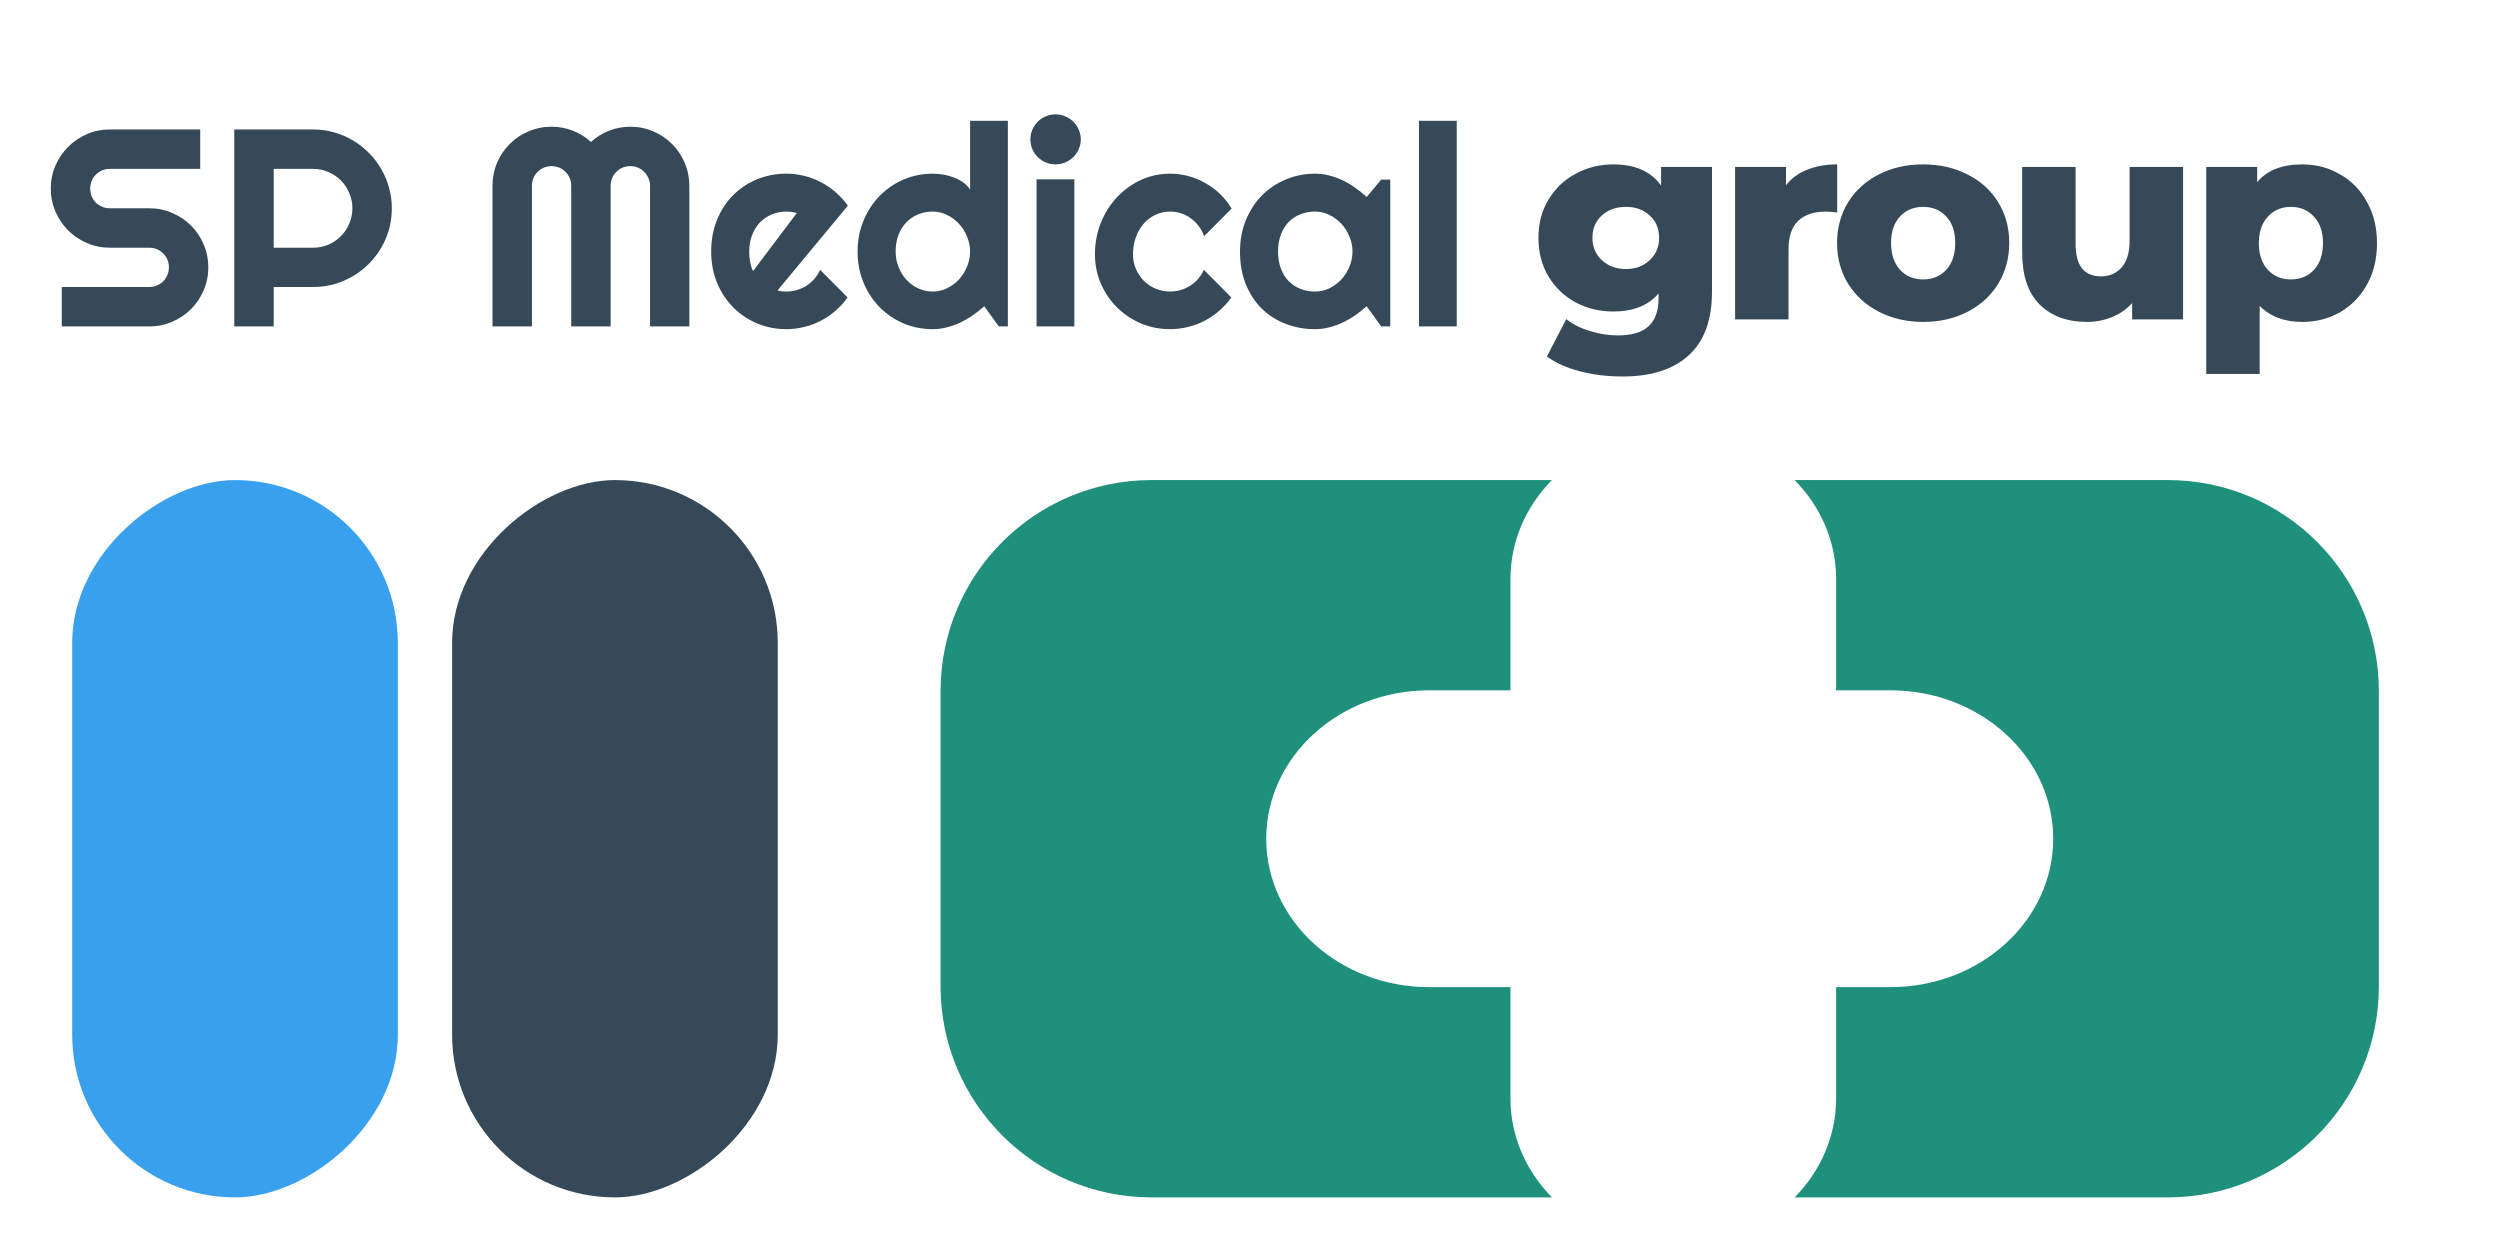 <svg width="227" height="113" viewBox="0 0 227 113" fill="none" xmlns="http://www.w3.org/2000/svg">
<g filter="url(#filter0_d)">
<rect x="41.051" y="104.723" width="65.132" height="29.569" rx="14.784" transform="rotate(-90 41.051 104.723)" fill="#364958"/>
<rect x="6.554" y="104.723" width="65.132" height="29.569" rx="14.784" transform="rotate(-90 6.554 104.723)" fill="#39A0ED"/>
<path fill-rule="evenodd" clip-rule="evenodd" d="M140.914 104.723C138.573 102.339 137.15 99.19 137.15 95.739V85.632H129.758C121.592 85.632 114.973 79.599 114.973 72.157C114.973 64.714 121.592 58.681 129.758 58.681H137.15V48.574C137.15 45.123 138.573 41.974 140.914 39.59H104.561C93.981 39.59 85.404 48.167 85.404 58.747V85.566C85.404 96.146 93.981 104.723 104.561 104.723H140.914ZM162.954 104.723H196.843C207.423 104.723 216 96.146 216 85.566V58.747C216 48.167 207.423 39.59 196.843 39.59H162.954C165.295 41.974 166.719 45.123 166.719 48.574V58.681H171.647C179.812 58.681 186.431 64.714 186.431 72.157C186.431 79.599 179.812 85.632 171.647 85.632H166.719V95.739C166.719 99.19 165.295 102.339 162.954 104.723Z" fill="#1E907C"/>
<path d="M4.611 13.117C4.611 12.377 4.752 11.683 5.035 11.034C5.318 10.386 5.7 9.82 6.183 9.338C6.673 8.847 7.243 8.461 7.891 8.178C8.54 7.895 9.234 7.754 9.974 7.754H18.18V11.333H9.974C9.725 11.333 9.492 11.379 9.276 11.471C9.059 11.562 8.868 11.691 8.702 11.857C8.544 12.015 8.419 12.202 8.328 12.418C8.236 12.635 8.191 12.867 8.191 13.117C8.191 13.366 8.236 13.603 8.328 13.828C8.419 14.044 8.544 14.235 8.702 14.402C8.868 14.559 9.059 14.684 9.276 14.776C9.492 14.867 9.725 14.913 9.974 14.913H13.553C14.293 14.913 14.988 15.054 15.636 15.337C16.293 15.611 16.863 15.994 17.345 16.484C17.835 16.966 18.218 17.536 18.492 18.193C18.775 18.841 18.916 19.536 18.916 20.276C18.916 21.016 18.775 21.71 18.492 22.358C18.218 23.007 17.835 23.577 17.345 24.067C16.863 24.549 16.293 24.932 15.636 25.215C14.988 25.497 14.293 25.639 13.553 25.639H5.609V22.059H13.553C13.803 22.059 14.036 22.013 14.252 21.922C14.468 21.831 14.655 21.706 14.813 21.548C14.979 21.381 15.108 21.19 15.2 20.974C15.291 20.758 15.337 20.525 15.337 20.276C15.337 20.026 15.291 19.794 15.2 19.577C15.108 19.361 14.979 19.174 14.813 19.016C14.655 18.85 14.468 18.721 14.252 18.629C14.036 18.538 13.803 18.492 13.553 18.492H9.974C9.234 18.492 8.54 18.351 7.891 18.068C7.243 17.785 6.673 17.403 6.183 16.921C5.7 16.43 5.318 15.861 5.035 15.212C4.752 14.555 4.611 13.857 4.611 13.117ZM24.853 11.333V18.492H28.432C28.923 18.492 29.384 18.401 29.817 18.218C30.249 18.027 30.627 17.769 30.951 17.445C31.276 17.12 31.529 16.742 31.712 16.31C31.904 15.869 31.999 15.403 31.999 14.913C31.999 14.422 31.904 13.961 31.712 13.528C31.529 13.088 31.276 12.705 30.951 12.381C30.627 12.057 30.249 11.803 29.817 11.62C29.384 11.429 28.923 11.333 28.432 11.333H24.853ZM24.853 25.639H21.273V7.754H28.432C29.089 7.754 29.721 7.841 30.328 8.016C30.935 8.182 31.5 8.423 32.024 8.739C32.556 9.047 33.038 9.421 33.471 9.862C33.911 10.294 34.286 10.776 34.593 11.309C34.909 11.841 35.15 12.41 35.317 13.017C35.491 13.624 35.578 14.256 35.578 14.913C35.578 15.894 35.391 16.821 35.017 17.694C34.643 18.559 34.132 19.315 33.483 19.964C32.835 20.612 32.074 21.124 31.201 21.498C30.336 21.872 29.413 22.059 28.432 22.059H24.853V25.639ZM62.592 25.639H59.025V12.867C59.025 12.618 58.975 12.385 58.876 12.169C58.784 11.953 58.655 11.766 58.489 11.608C58.331 11.441 58.144 11.313 57.928 11.221C57.712 11.13 57.479 11.084 57.23 11.084C56.98 11.084 56.747 11.13 56.531 11.221C56.315 11.313 56.124 11.441 55.957 11.608C55.799 11.766 55.675 11.953 55.583 12.169C55.492 12.385 55.446 12.618 55.446 12.867V25.639H51.867V12.867C51.867 12.618 51.821 12.385 51.729 12.169C51.638 11.953 51.509 11.766 51.343 11.608C51.185 11.441 50.998 11.313 50.782 11.221C50.565 11.13 50.333 11.084 50.083 11.084C49.834 11.084 49.601 11.13 49.385 11.221C49.169 11.313 48.977 11.441 48.811 11.608C48.653 11.766 48.528 11.953 48.437 12.169C48.345 12.385 48.3 12.618 48.3 12.867V25.639H44.72V12.867C44.72 12.127 44.858 11.433 45.132 10.785C45.415 10.128 45.797 9.558 46.279 9.076C46.77 8.585 47.339 8.203 47.988 7.929C48.645 7.646 49.343 7.505 50.083 7.505C50.748 7.505 51.389 7.625 52.004 7.866C52.619 8.099 53.172 8.44 53.663 8.889C54.153 8.44 54.702 8.099 55.309 7.866C55.924 7.625 56.564 7.505 57.23 7.505C57.969 7.505 58.664 7.646 59.312 7.929C59.969 8.203 60.539 8.585 61.021 9.076C61.511 9.558 61.894 10.128 62.168 10.785C62.451 11.433 62.592 12.127 62.592 12.867V25.639ZM70.599 22.371C70.732 22.413 70.865 22.442 70.998 22.458C71.131 22.467 71.264 22.471 71.397 22.471C71.73 22.471 72.05 22.425 72.358 22.334C72.665 22.242 72.952 22.113 73.218 21.947C73.493 21.772 73.734 21.564 73.942 21.323C74.158 21.074 74.332 20.799 74.466 20.5L76.96 23.007C76.644 23.456 76.278 23.859 75.862 24.217C75.455 24.574 75.01 24.878 74.528 25.127C74.054 25.377 73.551 25.564 73.019 25.688C72.495 25.822 71.954 25.888 71.397 25.888C70.458 25.888 69.572 25.713 68.741 25.364C67.918 25.015 67.194 24.529 66.571 23.905C65.956 23.281 65.469 22.541 65.112 21.685C64.754 20.82 64.575 19.872 64.575 18.841C64.575 17.785 64.754 16.821 65.112 15.948C65.469 15.075 65.956 14.331 66.571 13.716C67.194 13.1 67.918 12.622 68.741 12.281C69.572 11.94 70.458 11.77 71.397 11.77C71.954 11.77 72.499 11.836 73.031 11.97C73.563 12.102 74.066 12.294 74.54 12.543C75.022 12.793 75.472 13.1 75.887 13.466C76.303 13.824 76.669 14.227 76.985 14.676L70.599 22.371ZM72.345 15.349C72.187 15.291 72.029 15.254 71.871 15.237C71.722 15.22 71.564 15.212 71.397 15.212C70.932 15.212 70.491 15.3 70.075 15.474C69.668 15.64 69.311 15.882 69.003 16.197C68.704 16.513 68.466 16.896 68.292 17.345C68.117 17.785 68.03 18.284 68.03 18.841C68.03 18.966 68.034 19.108 68.043 19.265C68.059 19.424 68.08 19.586 68.105 19.752C68.138 19.91 68.175 20.064 68.217 20.213C68.259 20.363 68.313 20.496 68.379 20.612L72.345 15.349ZM91.514 25.639H90.691L89.369 23.805C89.045 24.096 88.7 24.371 88.334 24.628C87.977 24.878 87.598 25.098 87.199 25.289C86.8 25.472 86.388 25.618 85.964 25.726C85.549 25.834 85.125 25.888 84.692 25.888C83.753 25.888 82.867 25.713 82.036 25.364C81.213 25.007 80.489 24.516 79.866 23.892C79.251 23.261 78.764 22.517 78.406 21.66C78.049 20.795 77.87 19.856 77.87 18.841C77.87 17.835 78.049 16.9 78.406 16.035C78.764 15.171 79.251 14.422 79.866 13.79C80.489 13.159 81.213 12.664 82.036 12.306C82.867 11.949 83.753 11.77 84.692 11.77C84.992 11.77 85.299 11.795 85.615 11.845C85.939 11.895 86.251 11.978 86.551 12.094C86.858 12.202 87.145 12.348 87.411 12.531C87.677 12.714 87.902 12.938 88.085 13.204V6.968H91.514V25.639ZM88.085 18.841C88.085 18.376 87.993 17.927 87.81 17.494C87.636 17.054 87.394 16.667 87.087 16.335C86.779 15.994 86.418 15.723 86.002 15.524C85.594 15.316 85.158 15.212 84.692 15.212C84.227 15.212 83.786 15.295 83.37 15.462C82.963 15.628 82.605 15.869 82.298 16.185C81.998 16.493 81.761 16.871 81.587 17.32C81.412 17.769 81.325 18.276 81.325 18.841C81.325 19.332 81.412 19.798 81.587 20.238C81.761 20.679 81.998 21.066 82.298 21.398C82.605 21.731 82.963 21.993 83.37 22.184C83.786 22.375 84.227 22.471 84.692 22.471C85.158 22.471 85.594 22.371 86.002 22.171C86.418 21.963 86.779 21.693 87.087 21.361C87.394 21.02 87.636 20.633 87.81 20.201C87.993 19.76 88.085 19.307 88.085 18.841ZM98.137 8.652C98.137 8.968 98.075 9.263 97.95 9.538C97.833 9.812 97.671 10.053 97.463 10.261C97.255 10.46 97.01 10.623 96.728 10.747C96.453 10.864 96.158 10.922 95.842 10.922C95.526 10.922 95.227 10.864 94.944 10.747C94.67 10.623 94.429 10.46 94.221 10.261C94.021 10.053 93.859 9.812 93.734 9.538C93.618 9.263 93.56 8.968 93.56 8.652C93.56 8.344 93.618 8.053 93.734 7.779C93.859 7.496 94.021 7.255 94.221 7.056C94.429 6.848 94.67 6.686 94.944 6.569C95.227 6.445 95.526 6.382 95.842 6.382C96.158 6.382 96.453 6.445 96.728 6.569C97.01 6.686 97.255 6.848 97.463 7.056C97.671 7.255 97.833 7.496 97.95 7.779C98.075 8.053 98.137 8.344 98.137 8.652ZM97.551 25.639H94.121V12.281H97.551V25.639ZM111.831 14.938L109.336 17.445C109.212 17.095 109.041 16.784 108.825 16.509C108.609 16.227 108.364 15.99 108.089 15.798C107.823 15.607 107.532 15.462 107.216 15.362C106.9 15.262 106.576 15.212 106.243 15.212C105.778 15.212 105.337 15.308 104.921 15.499C104.514 15.69 104.157 15.96 103.849 16.31C103.55 16.651 103.313 17.058 103.138 17.532C102.963 18.006 102.876 18.53 102.876 19.103C102.876 19.569 102.963 20.006 103.138 20.413C103.313 20.82 103.55 21.178 103.849 21.485C104.157 21.793 104.514 22.034 104.921 22.209C105.337 22.383 105.778 22.471 106.243 22.471C106.576 22.471 106.896 22.425 107.204 22.334C107.511 22.242 107.798 22.113 108.064 21.947C108.339 21.772 108.58 21.564 108.788 21.323C109.004 21.074 109.179 20.799 109.312 20.5L111.806 23.007C111.49 23.456 111.124 23.859 110.708 24.217C110.301 24.574 109.856 24.878 109.374 25.127C108.9 25.377 108.397 25.564 107.865 25.688C107.341 25.822 106.801 25.888 106.243 25.888C105.304 25.888 104.418 25.713 103.587 25.364C102.764 25.007 102.041 24.52 101.417 23.905C100.802 23.29 100.315 22.57 99.958 21.747C99.6 20.924 99.421 20.043 99.421 19.103C99.421 18.081 99.6 17.125 99.958 16.235C100.315 15.345 100.802 14.572 101.417 13.915C102.041 13.25 102.764 12.726 103.587 12.344C104.418 11.961 105.304 11.77 106.243 11.77C106.801 11.77 107.345 11.841 107.877 11.982C108.418 12.123 108.929 12.331 109.411 12.606C109.902 12.872 110.351 13.2 110.758 13.591C111.174 13.982 111.532 14.431 111.831 14.938ZM126.236 25.639H125.413L124.091 23.805C123.766 24.096 123.421 24.371 123.055 24.628C122.698 24.878 122.32 25.098 121.921 25.289C121.521 25.472 121.11 25.618 120.686 25.726C120.27 25.834 119.846 25.888 119.414 25.888C118.474 25.888 117.589 25.73 116.757 25.414C115.934 25.098 115.211 24.641 114.587 24.042C113.972 23.435 113.485 22.695 113.128 21.822C112.77 20.949 112.592 19.956 112.592 18.841C112.592 17.802 112.77 16.85 113.128 15.985C113.485 15.112 113.972 14.364 114.587 13.741C115.211 13.117 115.934 12.635 116.757 12.294C117.589 11.945 118.474 11.77 119.414 11.77C119.846 11.77 120.274 11.824 120.698 11.932C121.122 12.04 121.534 12.19 121.933 12.381C122.332 12.572 122.71 12.797 123.068 13.055C123.434 13.312 123.775 13.591 124.091 13.89L125.413 12.306H126.236V25.639ZM122.806 18.841C122.806 18.376 122.715 17.927 122.532 17.494C122.357 17.054 122.116 16.667 121.808 16.335C121.501 15.994 121.139 15.723 120.723 15.524C120.316 15.316 119.879 15.212 119.414 15.212C118.948 15.212 118.507 15.291 118.092 15.449C117.684 15.607 117.327 15.84 117.019 16.148C116.72 16.455 116.483 16.838 116.308 17.295C116.134 17.744 116.046 18.259 116.046 18.841C116.046 19.424 116.134 19.943 116.308 20.4C116.483 20.849 116.72 21.228 117.019 21.535C117.327 21.843 117.684 22.076 118.092 22.234C118.507 22.392 118.948 22.471 119.414 22.471C119.879 22.471 120.316 22.371 120.723 22.171C121.139 21.963 121.501 21.693 121.808 21.361C122.116 21.02 122.357 20.633 122.532 20.201C122.715 19.76 122.806 19.307 122.806 18.841ZM132.272 25.639H128.842V6.968H132.272V25.639Z" fill="#364958"/>
<path d="M155.449 11.156V22.471C155.449 25.043 154.751 26.967 153.355 28.244C151.958 29.538 149.949 30.185 147.327 30.185C145.964 30.185 144.687 30.032 143.495 29.725C142.303 29.419 141.29 28.968 140.456 28.372L142.218 24.974C142.78 25.434 143.487 25.792 144.338 26.047C145.207 26.32 146.058 26.456 146.893 26.456C148.17 26.456 149.106 26.175 149.702 25.613C150.298 25.051 150.596 24.217 150.596 23.11V22.65C149.66 23.74 148.289 24.285 146.484 24.285C145.258 24.285 144.125 24.012 143.087 23.468C142.048 22.905 141.222 22.122 140.609 21.118C139.996 20.096 139.69 18.921 139.69 17.593C139.69 16.282 139.996 15.124 140.609 14.119C141.222 13.097 142.048 12.314 143.087 11.769C144.125 11.207 145.258 10.926 146.484 10.926C148.459 10.926 149.907 11.565 150.826 12.842V11.156H155.449ZM147.633 20.428C148.502 20.428 149.217 20.164 149.779 19.636C150.358 19.108 150.647 18.427 150.647 17.593C150.647 16.758 150.366 16.086 149.804 15.575C149.242 15.047 148.519 14.783 147.633 14.783C146.748 14.783 146.016 15.047 145.437 15.575C144.875 16.086 144.594 16.758 144.594 17.593C144.594 18.427 144.883 19.108 145.462 19.636C146.041 20.164 146.765 20.428 147.633 20.428ZM162.169 12.816C162.663 12.186 163.301 11.718 164.084 11.412C164.885 11.088 165.796 10.926 166.817 10.926V15.294C166.375 15.243 166.009 15.217 165.719 15.217C164.68 15.217 163.863 15.498 163.267 16.06C162.688 16.622 162.399 17.482 162.399 18.64V25H157.546V11.156H162.169V12.816ZM174.621 25.23C173.14 25.23 171.803 24.923 170.611 24.31C169.419 23.697 168.483 22.846 167.801 21.756C167.137 20.666 166.805 19.432 166.805 18.052C166.805 16.69 167.137 15.464 167.801 14.374C168.483 13.285 169.411 12.442 170.585 11.846C171.777 11.233 173.123 10.926 174.621 10.926C176.12 10.926 177.465 11.233 178.657 11.846C179.849 12.442 180.777 13.285 181.441 14.374C182.105 15.447 182.437 16.673 182.437 18.052C182.437 19.432 182.105 20.666 181.441 21.756C180.777 22.846 179.849 23.697 178.657 24.31C177.465 24.923 176.12 25.23 174.621 25.23ZM174.621 21.373C175.473 21.373 176.171 21.084 176.716 20.505C177.261 19.909 177.533 19.091 177.533 18.052C177.533 17.031 177.261 16.23 176.716 15.652C176.171 15.073 175.473 14.783 174.621 14.783C173.77 14.783 173.072 15.073 172.527 15.652C171.982 16.23 171.709 17.031 171.709 18.052C171.709 19.091 171.982 19.909 172.527 20.505C173.072 21.084 173.77 21.373 174.621 21.373ZM198.223 11.156V25H193.599V23.519C193.089 24.081 192.476 24.506 191.76 24.796C191.045 25.085 190.287 25.23 189.487 25.23C187.699 25.23 186.269 24.702 185.196 23.646C184.14 22.59 183.612 21.007 183.612 18.895V11.156H188.465V18.104C188.465 19.142 188.661 19.9 189.053 20.377C189.445 20.854 190.015 21.092 190.764 21.092C191.53 21.092 192.152 20.828 192.629 20.3C193.123 19.755 193.369 18.93 193.369 17.823V11.156H198.223ZM209.037 10.926C210.297 10.926 211.438 11.224 212.459 11.82C213.498 12.399 214.315 13.234 214.911 14.323C215.524 15.396 215.831 16.648 215.831 18.078C215.831 19.508 215.524 20.768 214.911 21.858C214.315 22.931 213.498 23.765 212.459 24.361C211.438 24.94 210.297 25.23 209.037 25.23C207.419 25.23 206.133 24.745 205.18 23.774V29.955H200.327V11.156H204.95V12.535C205.852 11.463 207.215 10.926 209.037 10.926ZM208.015 21.373C208.866 21.373 209.564 21.084 210.109 20.505C210.654 19.909 210.927 19.1 210.927 18.078C210.927 17.056 210.654 16.256 210.109 15.677C209.564 15.081 208.866 14.783 208.015 14.783C207.164 14.783 206.465 15.081 205.92 15.677C205.376 16.256 205.103 17.056 205.103 18.078C205.103 19.1 205.376 19.909 205.92 20.505C206.465 21.084 207.164 21.373 208.015 21.373Z" fill="#364958"/>
</g>
<defs>
<filter id="filter0_d" x="0.611" y="6.382" width="219.389" height="106.341" filterUnits="userSpaceOnUse" color-interpolation-filters="sRGB">
<feFlood flood-opacity="0" result="BackgroundImageFix"/>
<feColorMatrix in="SourceAlpha" type="matrix" values="0 0 0 0 0 0 0 0 0 0 0 0 0 0 0 0 0 0 127 0"/>
<feOffset dy="4"/>
<feGaussianBlur stdDeviation="2"/>
<feColorMatrix type="matrix" values="0 0 0 0 0 0 0 0 0 0 0 0 0 0 0 0 0 0 0.25 0"/>
<feBlend mode="normal" in2="BackgroundImageFix" result="effect1_dropShadow"/>
<feBlend mode="normal" in="SourceGraphic" in2="effect1_dropShadow" result="shape"/>
</filter>
</defs>
</svg>
